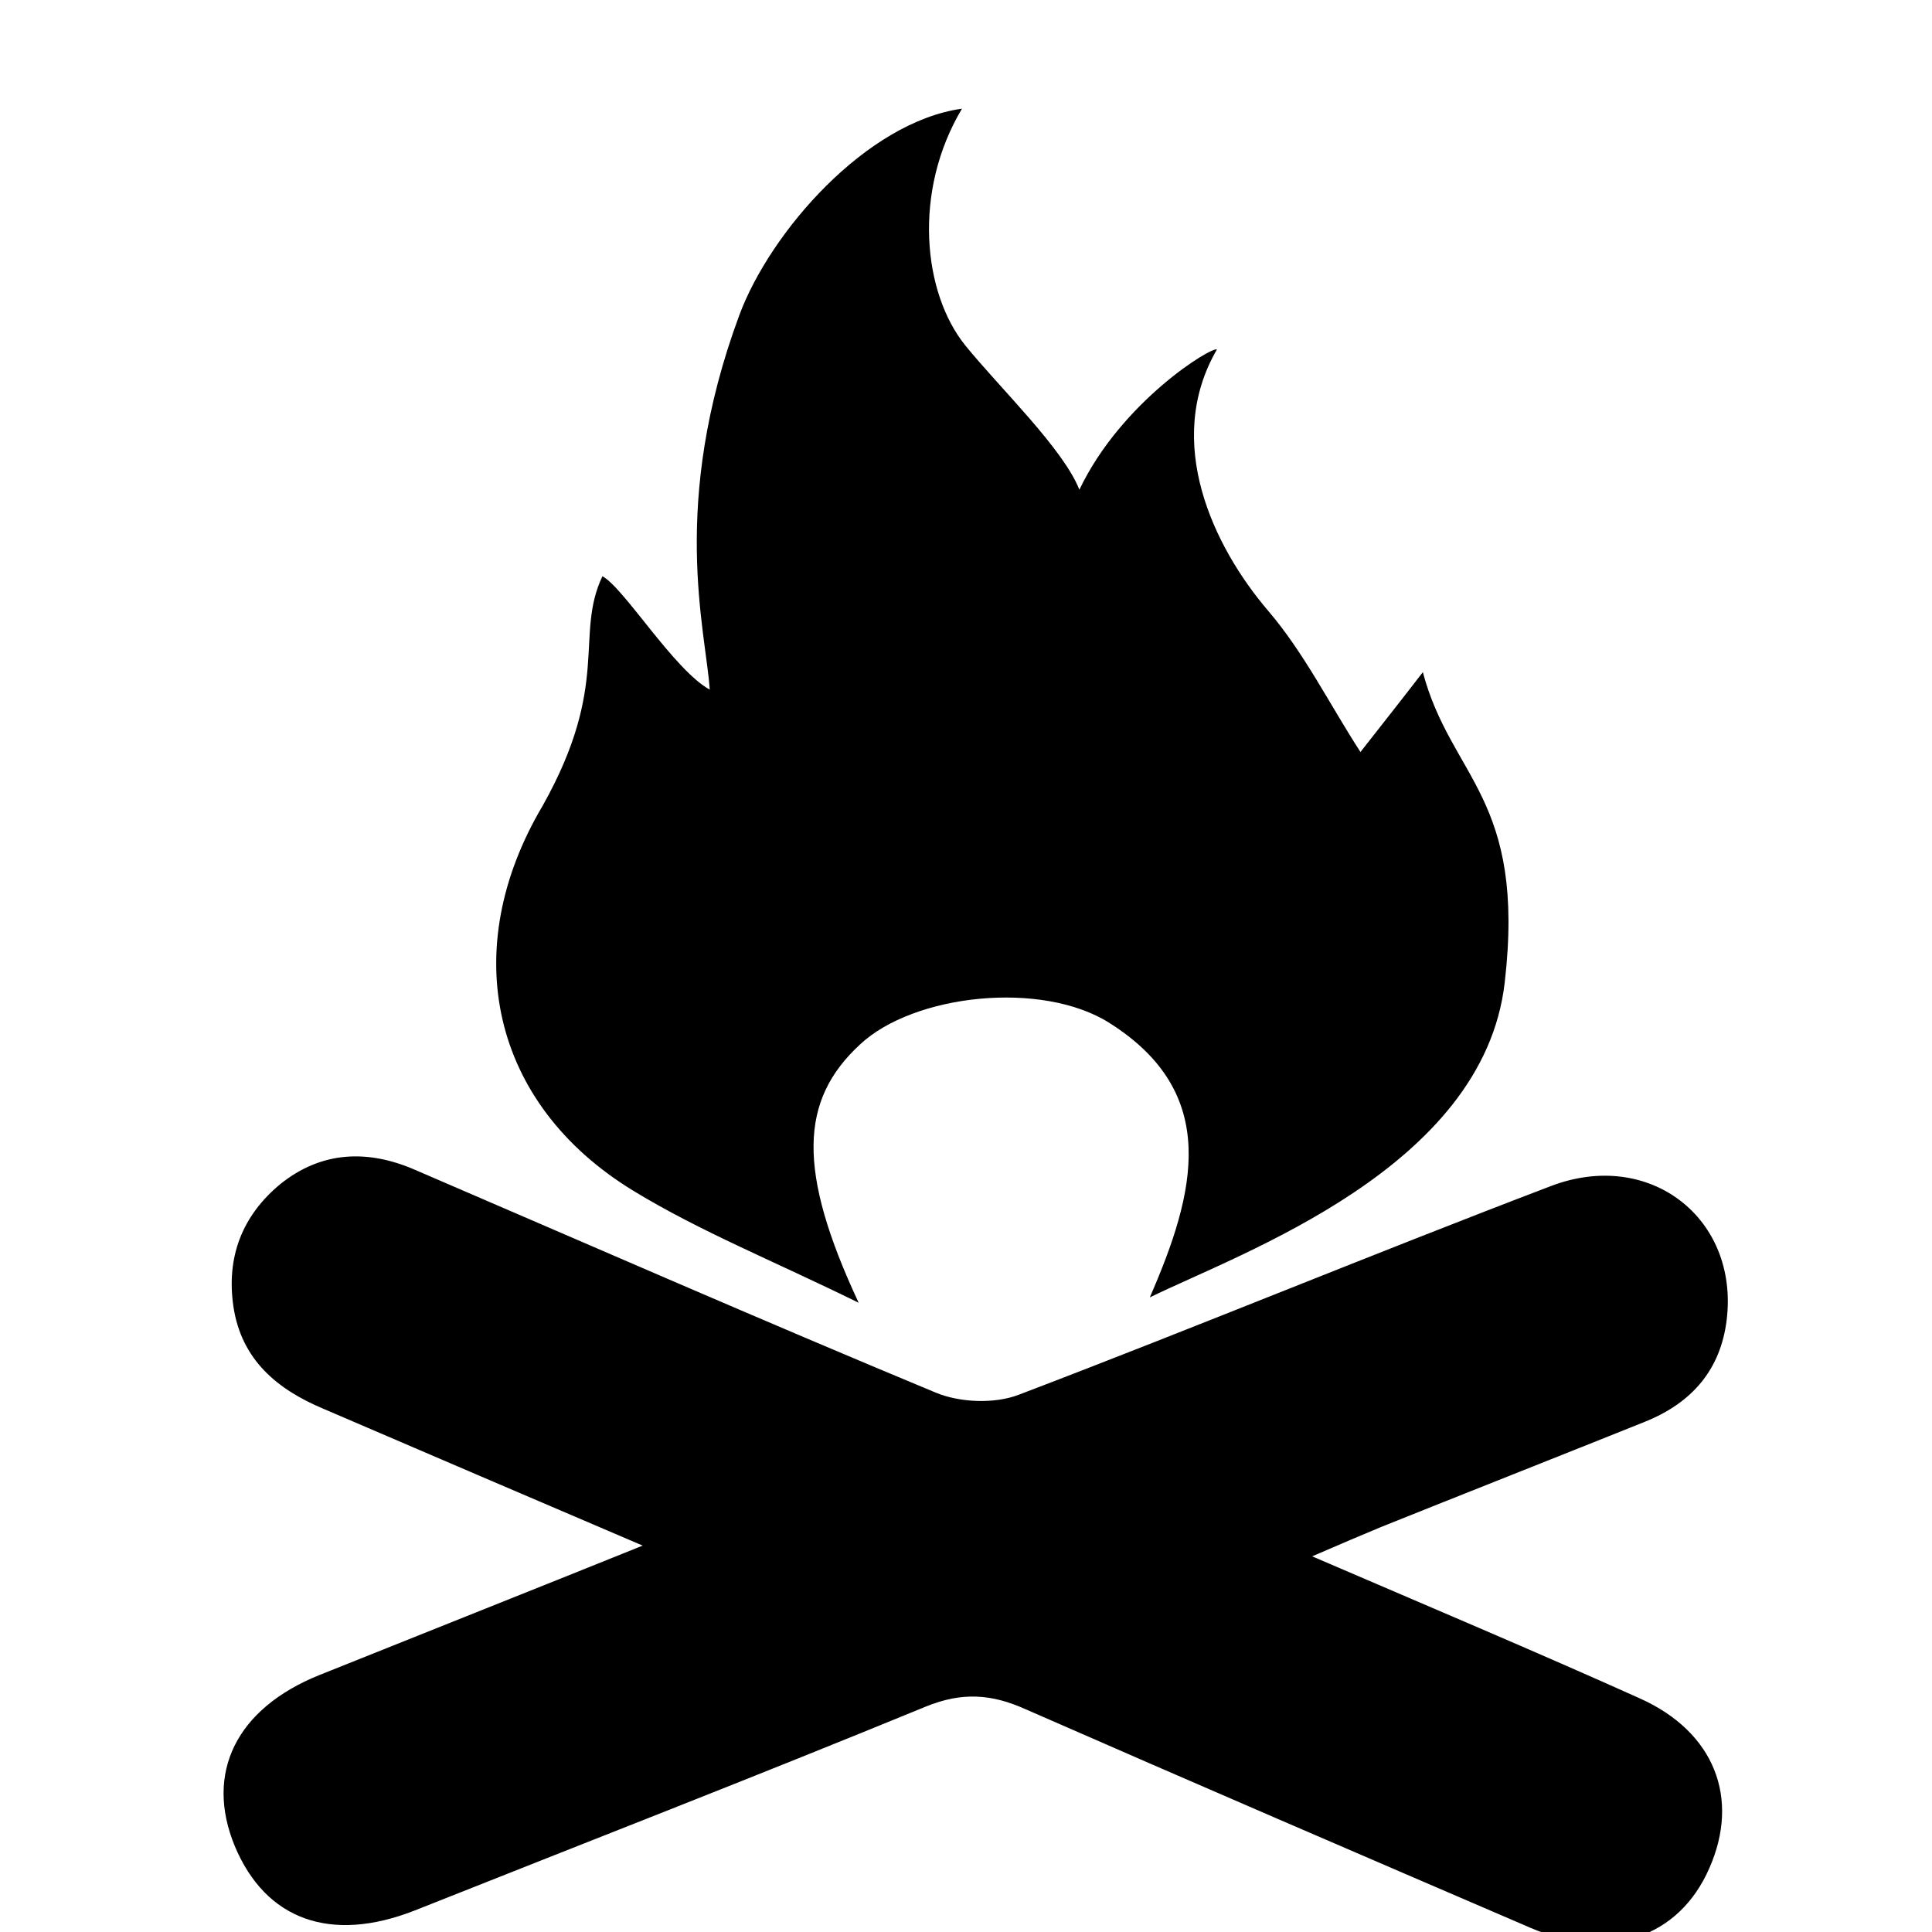 <svg xmlns="http://www.w3.org/2000/svg" viewBox="0 0 1024 1024"><path d="M340.622 819.2c-61.511-26.311-115.556-49.422-169.244-72.533-24.533-10.311-43.378-25.956-47.644-54.044-3.911-26.311 4.622-48.356 24.889-65.067 21.689-17.422 46.222-18.489 71.467-7.467 91.733 39.467 183.467 79.644 275.911 118.044 12.8 5.333 31.289 6.044 44.089 1.067 94.222-35.911 187.733-74.667 281.956-110.578 52.267-19.911 99.556 17.067 93.156 70.756-3.2 26.667-18.489 44.089-43.022 54.044-46.933 18.844-93.867 37.333-140.8 56.178-10.311 4.267-20.267 8.533-35.911 15.289 61.156 26.311 117.689 50.133 173.867 75.378 39.467 17.778 52.978 52.978 36.622 89.956-16 36.622-52.978 49.422-94.578 31.644-89.244-38.4-178.489-76.8-267.733-115.911-18.133-8.178-33.778-9.244-52.978-1.422-89.956 36.978-180.622 72.178-270.933 108.089-44.444 17.422-78.933 4.978-95.289-34.133-16-38.756.711-72.889 44.8-90.667 54.044-21.689 108.8-43.378 171.378-68.622zm114.489-128.711c-44.8-22.044-83.911-37.689-119.467-59.378-75.733-46.222-93.156-128-48-204.089 36.267-64.711 16.711-89.956 31.644-121.6 11.378 6.044 38.044 49.778 56.889 60.089-2.133-31.644-21.333-98.489 15.644-198.4 16.356-44.089 67.2-102.4 118.044-109.511-26.311 44.089-20.622 97.778 1.778 125.511 18.489 22.756 51.911 54.756 60.444 76.444 22.4-46.933 70.4-76.089 72.889-74.311-28.444 49.067-1.778 104.533 27.022 138.311 19.2 22.4 32.711 49.778 49.067 75.022 10.311-13.156 22.4-28.444 33.067-42.311 14.933 56.178 54.756 66.489 43.378 164.622S658.132 663.821 609.421 687.644c24.178-55.467 37.689-108.089-21.333-145.422-35.911-22.756-103.822-15.289-132.267 11.378-32 29.511-33.422 66.844-.711 136.889z"/></svg>
